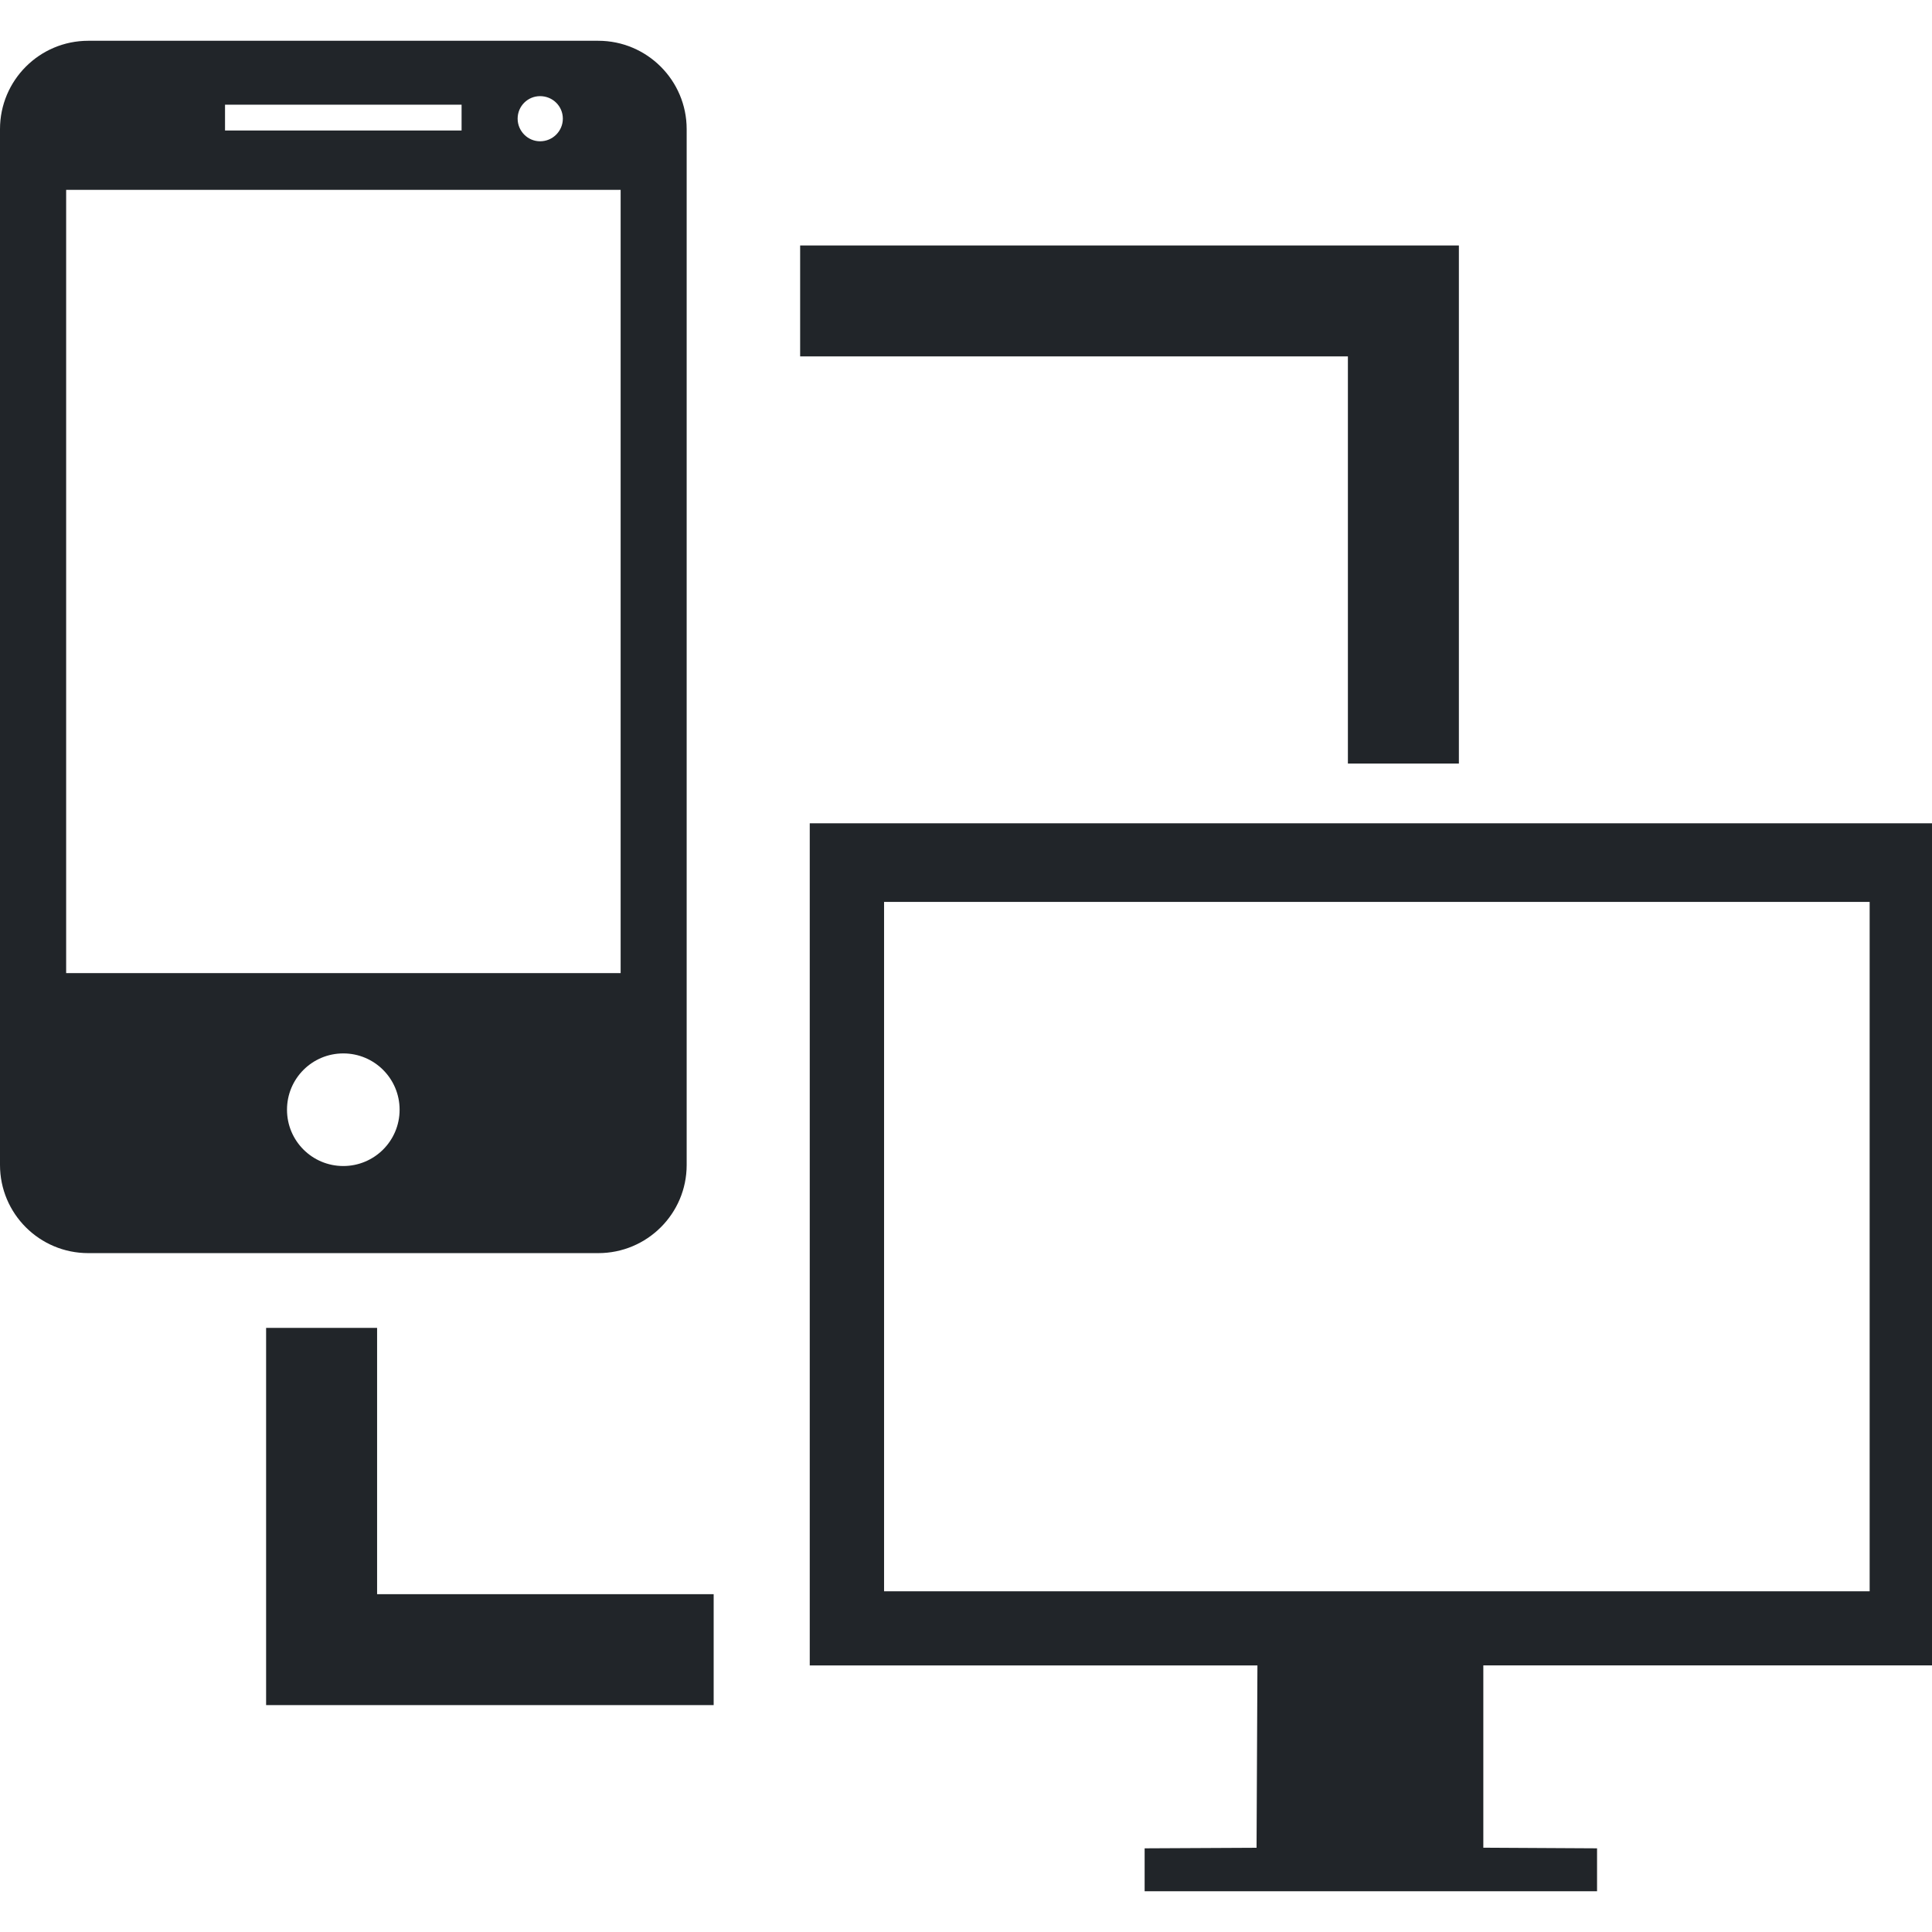<?xml version="1.0" encoding="iso-8859-1"?>
<!-- Generator: Adobe Illustrator 18.1.1, SVG Export Plug-In . SVG Version: 6.00 Build 0)  -->
<svg version="1.1" id="Capa_1" xmlns="http://www.w3.org/2000/svg" fill="#212529" xmlns:xlink="http://www.w3.org/1999/xlink" x="0px" y="0px"
	 viewBox="0 0 30.986 30.986" style="enable-background:new 0 0 30.986 30.986;" xml:space="preserve">
<g>
	<path d="M11.013,18.685V2.071c0-0.781-0.635-1.417-1.418-1.417H1.416C0.632,0.654,0,1.29,0,2.071v16.613
		c0,0.78,0.632,1.414,1.416,1.414h8.179C10.378,20.098,11.013,19.465,11.013,18.685z M8.662,1.542c0.203,0,0.365,0.161,0.365,0.361
		c0,0.199-0.162,0.363-0.365,0.363c-0.198,0-0.36-0.164-0.36-0.363C8.302,1.703,8.463,1.542,8.662,1.542z M3.609,1.679h3.794v0.414
		H3.609V1.679z M1.061,15.606V3.045h8.893v12.562H1.061V15.606z M5.506,18.701c-0.499,0-0.903-0.403-0.903-0.903
		s0.404-0.903,0.903-0.903s0.903,0.404,0.903,0.903C6.409,18.298,6.004,18.701,5.506,18.701z"/>
	<polygon points="21.618,12.246 23.398,12.246 23.398,5.716 23.398,3.937 21.618,3.937 12.833,3.937 12.833,5.716 21.618,5.716 	"/>
	<polygon points="6.048,21.297 4.268,21.297 4.268,25.568 4.268,27.347 6.048,27.347 11.446,27.347 11.446,25.568 6.048,25.568 	"/>
	<path d="M29.787,13.204H14.188h-1.201v1.208v11.082v1.217h7.18l-0.014,2.924l-1.795,0.009v0.688h1.814H23.8h1.814v-0.688
		l-1.824-0.01V26.71h7.196v-1.217V14.412v-1.208H29.787z M29.986,25.522H14.179V14.465h15.807V25.522z"/>
	<g>
	</g>
	<g>
	</g>
	<g>
	</g>
	<g>
	</g>
	<g>
	</g>
	<g>
	</g>
	<g>
	</g>
	<g>
	</g>
	<g>
	</g>
	<g>
	</g>
	<g>
	</g>
	<g>
	</g>
	<g>
	</g>
	<g>
	</g>
	<g>
	</g>
</g>
<g>
</g>
<g>
</g>
<g>
</g>
<g>
</g>
<g>
</g>
<g>
</g>
<g>
</g>
<g>
</g>
<g>
</g>
<g>
</g>
<g>
</g>
<g>
</g>
<g>
</g>
<g>
</g>
<g>
</g>
</svg>
